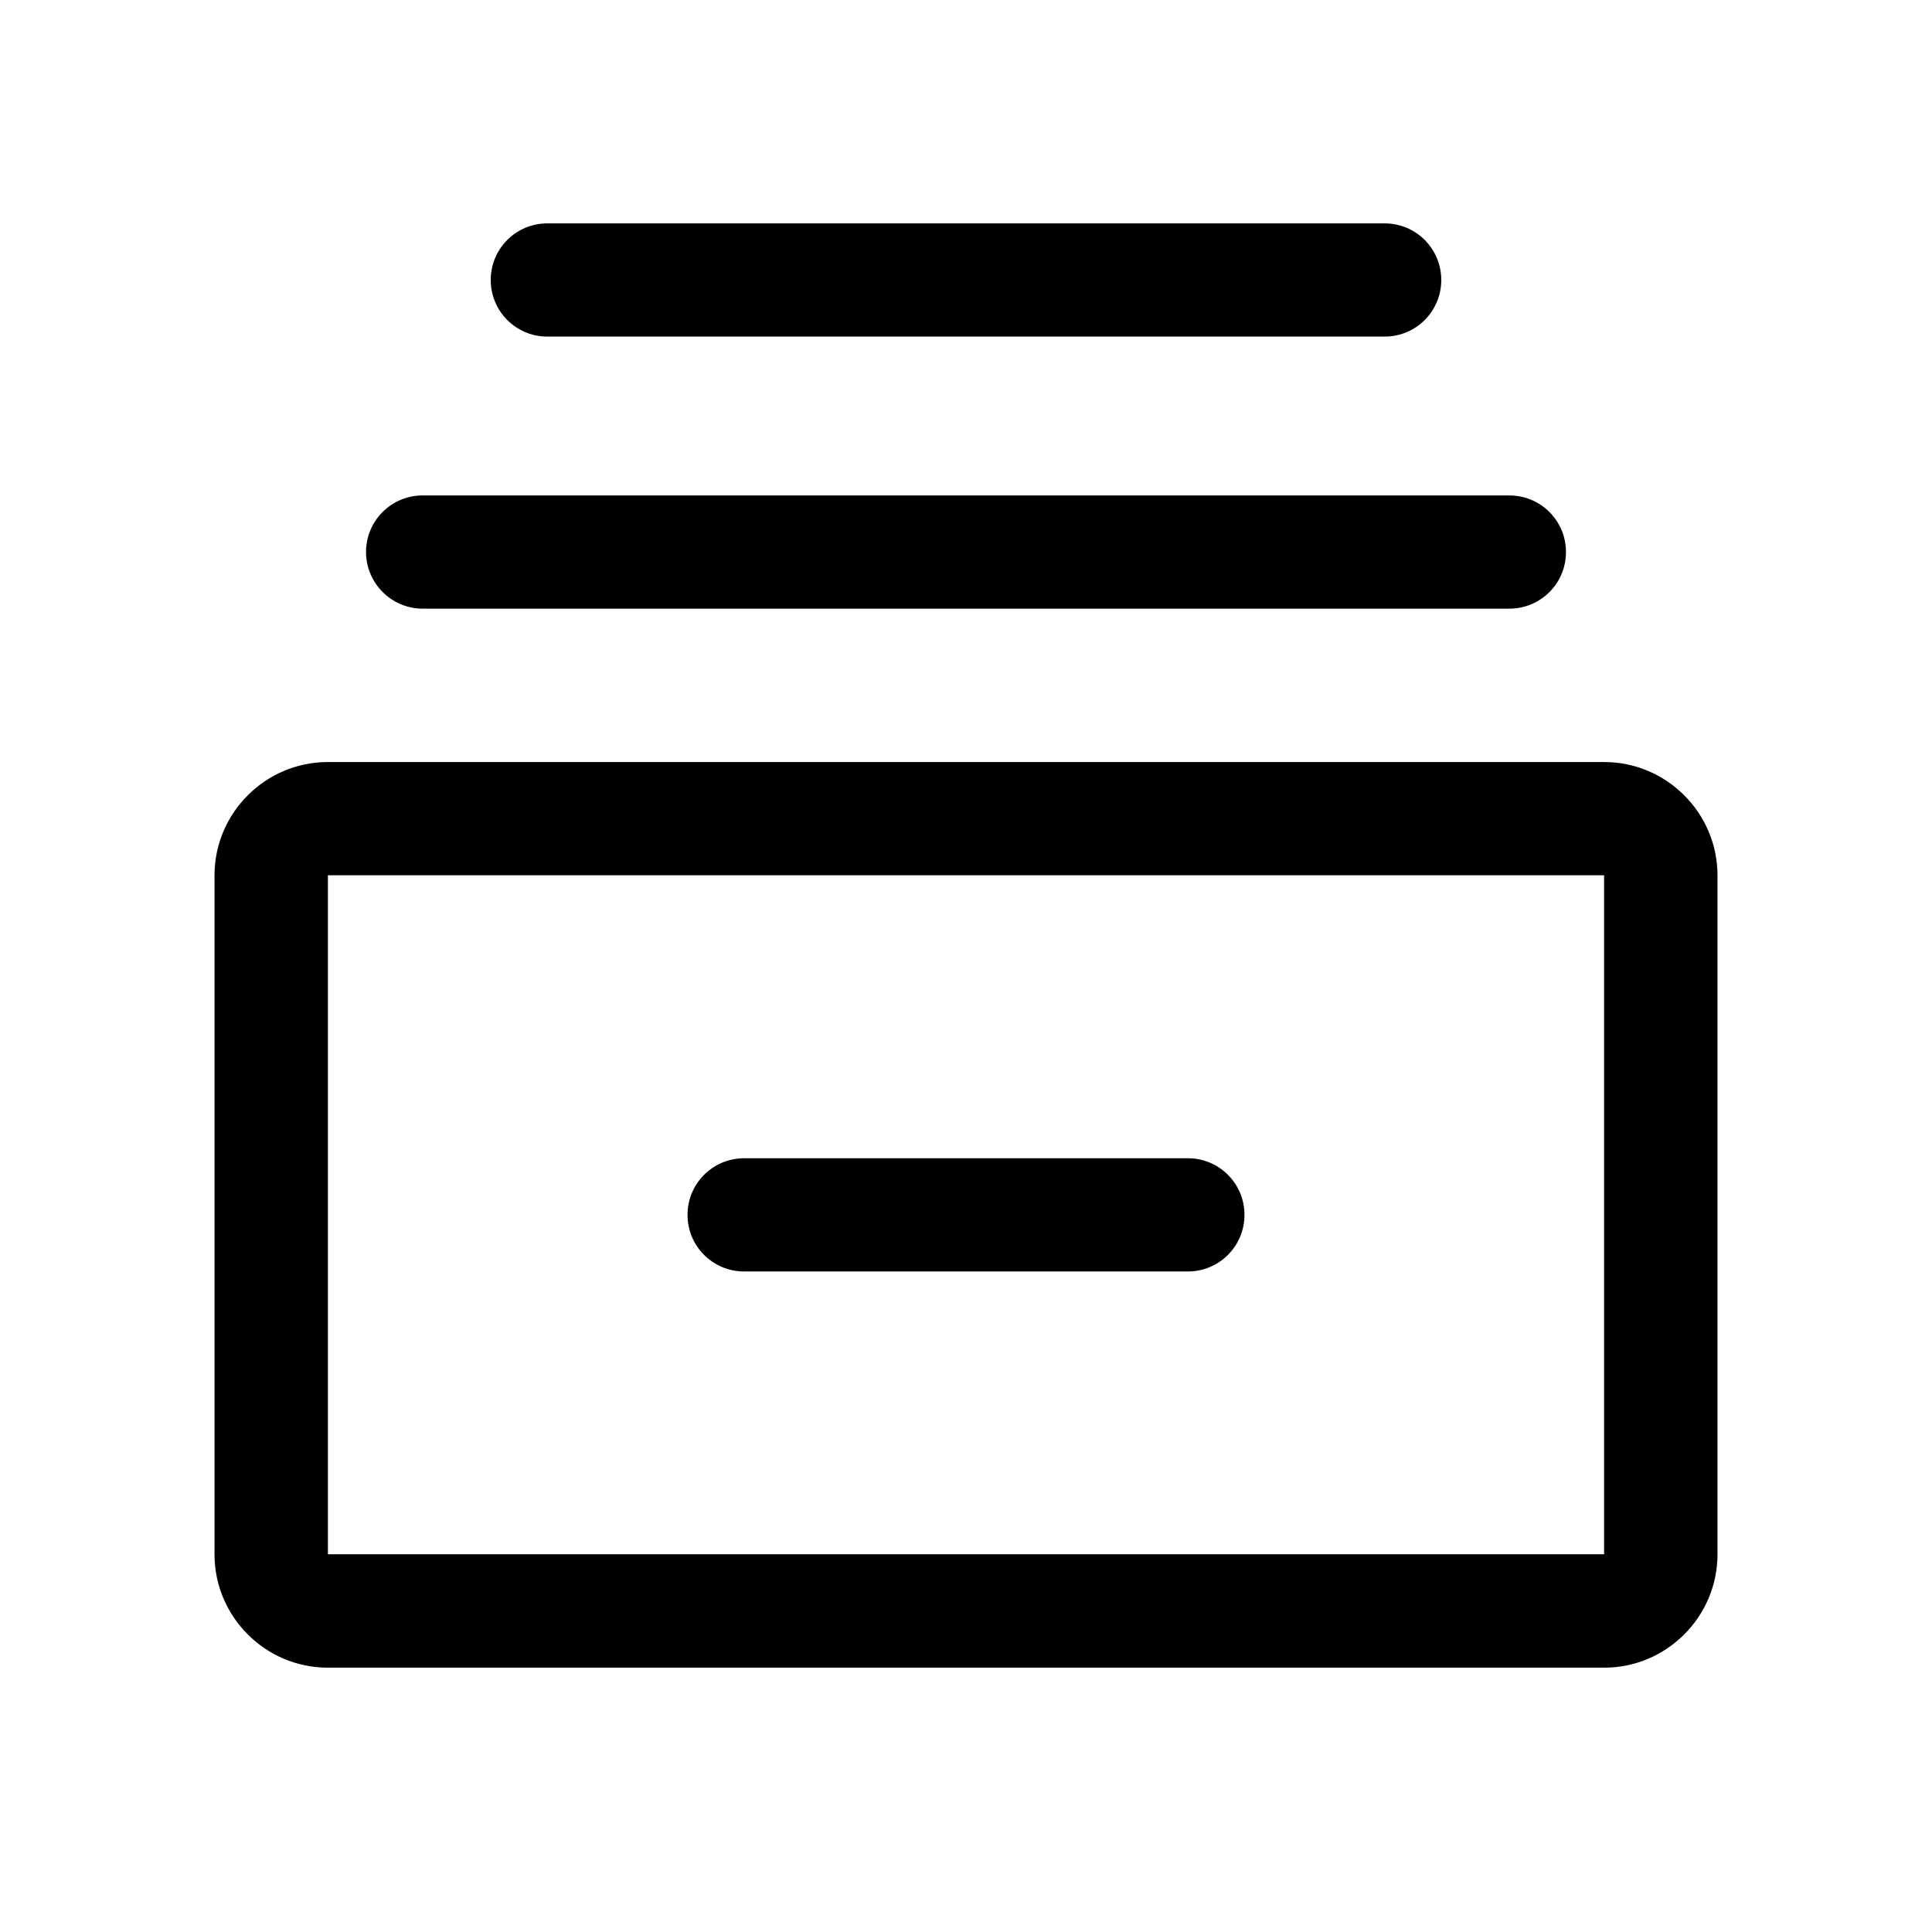 <?xml version="1.0" standalone="no"?><!DOCTYPE svg PUBLIC "-//W3C//DTD SVG 1.1//EN" "http://www.w3.org/Graphics/SVG/1.1/DTD/svg11.dtd"><svg t="1689997574104" class="icon" viewBox="0 0 1024 1024" version="1.1" xmlns="http://www.w3.org/2000/svg" p-id="1989" xmlns:xlink="http://www.w3.org/1999/xlink" width="64" height="64"><path d="M224 322.6h576c16.6 0 30-13.4 30-30s-13.4-30-30-30H224c-16.6 0-30 13.4-30 30 0 16.5 13.5 30 30 30zM290.1 178.4h443.8c16.6 0 30-13.4 30-30s-13.4-30-30-30H290.1c-16.6 0-30 13.4-30 30s13.4 30 30 30zM629.6 613.9H394.4c-16.6 0-30 13.4-30 30s13.4 30 30 30h235.2c16.6 0 30-13.4 30-30s-13.4-30-30-30z" p-id="1990"></path><path d="M850.3 403.9H173.7c-33 0-60 27-60 60v360c0 33 27 60 60 60h676.6c33 0 60-27 60-60v-360c0-33-27-60-60-60z m-0.1 419.8l-0.1 0.1H173.9l-0.1-0.1V464l0.1-0.1h676.2l0.1 0.1v359.7z" p-id="1991"></path></svg>